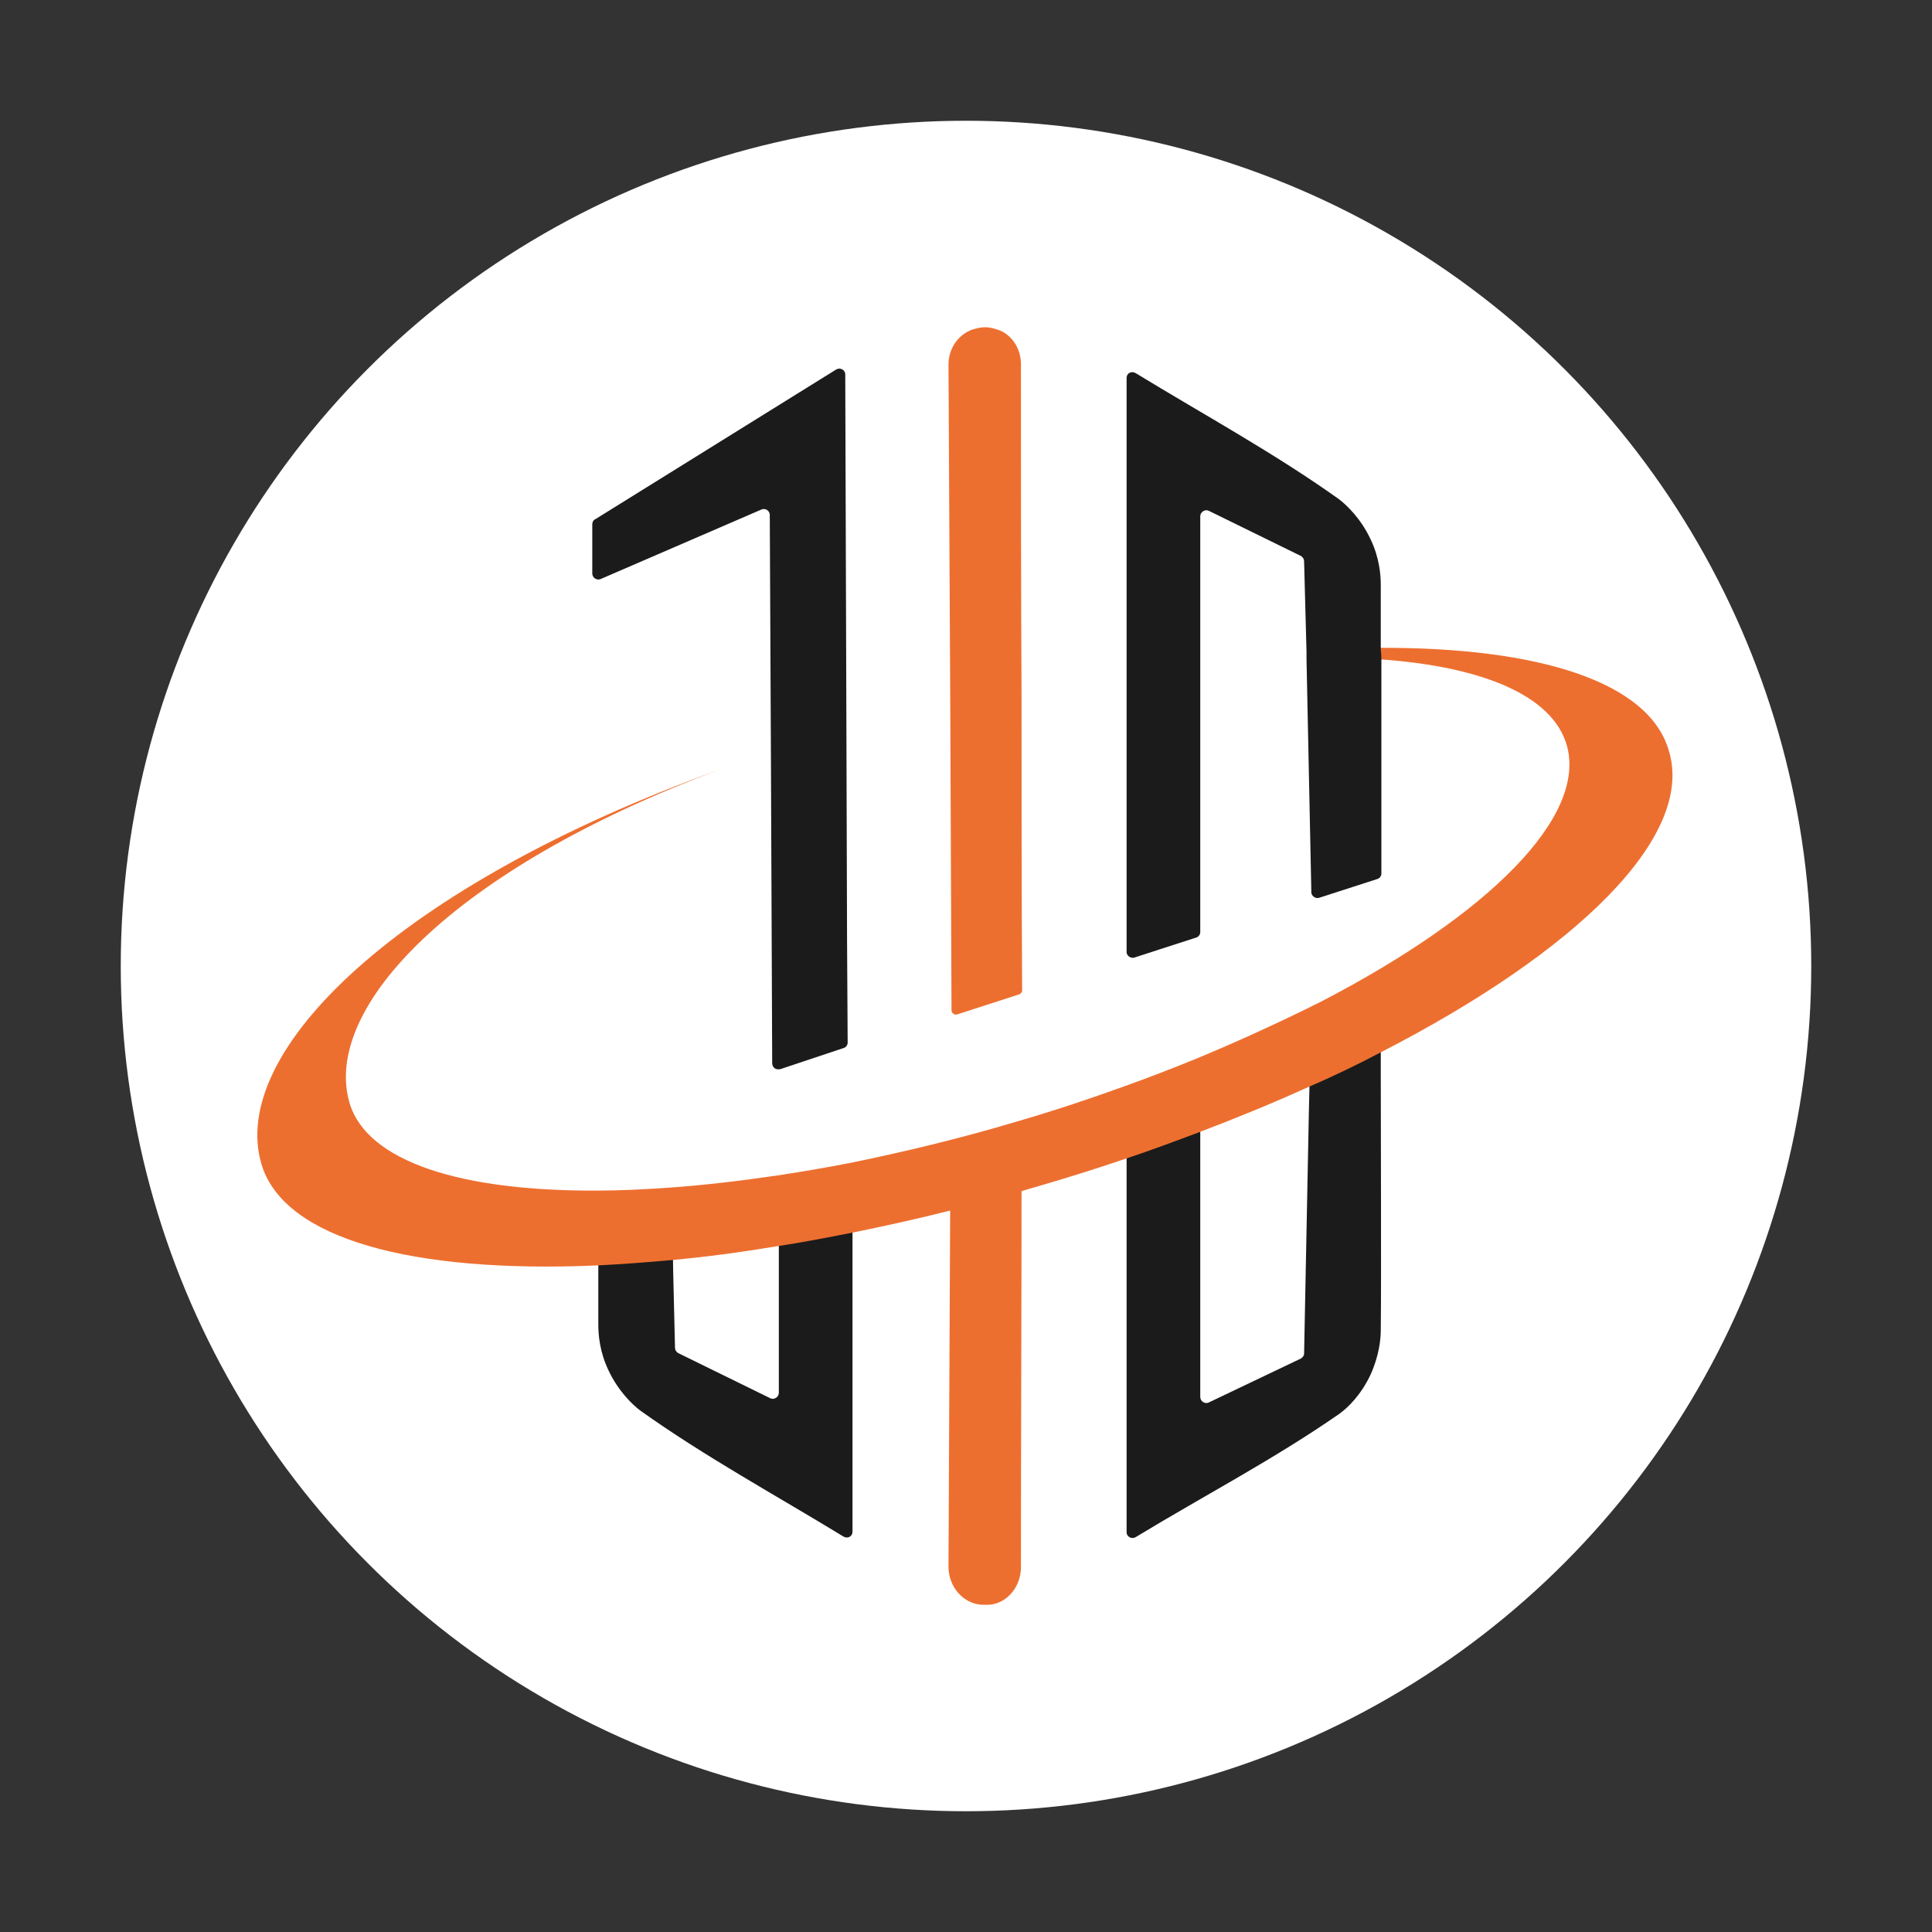 <?xml version="1.0" encoding="utf-8"?>
<!-- Generator: Adobe Illustrator 26.1.0, SVG Export Plug-In . SVG Version: 6.00 Build 0)  -->
<svg version="1.1" id="Layer_1" xmlns="http://www.w3.org/2000/svg" xmlns:xlink="http://www.w3.org/1999/xlink" x="0px" y="0px"
	 viewBox="0 0 32 32" style="enable-background:new 0 0 32 32;" xml:space="preserve">
<rect x="0" y="0" width="32" height="32" fill="#333333" stroke="none"/>
<style type="text/css">
	.st0{fill:#FFFFFF;}
	.st1{fill:#1B1B1B;}
	.st2{fill:#ED6F30;}
</style>
<g>
	<circle class="st0" cx="16" cy="16" r="14"/>
</g>
<g>
	<path class="st1" d="M14.04,17.27c0,0.04-0.03,0.08-0.07,0.09l-1.05,0.35c-0.01,0-0.01,0-0.02,0c-0.06,0.01-0.11-0.04-0.11-0.1
		l-0.02-4.83v-0.01l-0.02-4.24c0-0.07-0.07-0.12-0.14-0.09L9.95,9.59C9.89,9.62,9.81,9.57,9.81,9.5V8.68c0-0.03,0.02-0.07,0.05-0.08
		l3.99-2.48C13.92,6.08,14,6.13,14,6.2l0.02,6.14v0l0.01,3.25L14.04,17.27z"/>
	<path class="st2" d="M16.88,16.47l-1.02,0.33c-0.05,0.02-0.1-0.02-0.1-0.07l-0.02-4.89v0l-0.03-5.8c0-0.26,0.15-0.49,0.39-0.58
		c0.07-0.02,0.14-0.04,0.21-0.04c0.1,0,0.2,0.03,0.29,0.07c0.2,0.11,0.31,0.32,0.31,0.54c0,1.84,0,3.67,0.01,5.51v0.01
		c0,1.62,0,3.24,0.01,4.86C16.93,16.43,16.91,16.46,16.88,16.47z"/>
	<path class="st2" d="M15.71,25.95c0,0.33,0.24,0.61,0.55,0.63c0.02,0,0.03,0,0.05,0c0.02,0,0.05,0,0.07,0
		c0.3-0.02,0.53-0.3,0.53-0.62c0-2.13,0.01-4.27,0.01-6.4c0-0.3-0.2-0.55-0.47-0.61l0,0c-0.36-0.08-0.7,0.21-0.71,0.61L15.71,25.95z
		"/>
	<path class="st1" d="M22.87,22.03c0,0.16-0.03,0.43-0.17,0.74c-0.16,0.34-0.38,0.55-0.52,0.65c-1.08,0.75-2.25,1.36-3.37,2.04
		c-0.07,0.04-0.15-0.01-0.15-0.08v-7c0.42-0.15,0.83-0.3,1.22-0.46v5.22c0,0.07,0.08,0.12,0.14,0.09l1.53-0.73
		c0.03-0.02,0.05-0.05,0.05-0.08l0.08-4.05l0.03-1.26l0-0.05c0-0.06,0.07-0.11,0.13-0.09l0.09,0.03l0.87,0.27
		c0.04,0.01,0.07,0.05,0.07,0.09c0,0.08,0,0.24,0,0.45C22.87,18.83,22.88,21.12,22.87,22.03z"/>
	<path class="st1" d="M14.12,19.46v5.91c0,0.08-0.08,0.12-0.15,0.08c-1.13-0.69-2.29-1.32-3.37-2.09c-0.13-0.1-0.36-0.32-0.52-0.66
		c-0.15-0.31-0.17-0.6-0.17-0.76c0-0.2,0-0.48,0-0.79c0-0.37,0-0.8,0-1.23c0.39,0,0.8-0.02,1.22-0.05l0.02,1.19l0.03,1.26
		c0,0.04,0.02,0.07,0.05,0.09l1.53,0.75c0.06,0.03,0.14-0.02,0.14-0.09v-3.4C13.29,19.61,13.7,19.54,14.12,19.46z"/>
	<path class="st2" d="M22.87,17.43c-0.38,0.2-0.77,0.39-1.19,0.57c-0.57,0.26-1.18,0.51-1.81,0.75c-0.4,0.15-0.8,0.3-1.22,0.44
		c-0.5,0.17-1.01,0.33-1.53,0.48c-0.07,0.02-0.14,0.04-0.2,0.06c-0.4,0.11-0.79,0.22-1.18,0.32c-0.55,0.14-1.1,0.26-1.64,0.37
		c-0.41,0.08-0.82,0.16-1.22,0.22c-0.6,0.1-1.19,0.18-1.75,0.23c-0.43,0.04-0.85,0.07-1.25,0.09c-3.03,0.13-5.18-0.43-5.55-1.68
		c-0.55-1.86,2.26-4.61,7.58-6.53l0,0c-4.42,1.65-6.58,3.95-6.12,5.52c0.29,0.97,1.84,1.46,4.09,1.45c0.39,0,0.8-0.02,1.22-0.05
		c0.56-0.04,1.16-0.11,1.77-0.2c0.4-0.06,0.81-0.13,1.22-0.21c0.88-0.18,1.8-0.4,2.74-0.68c0.62-0.18,1.22-0.38,1.8-0.59
		c0.42-0.15,0.83-0.31,1.22-0.47c0.65-0.27,1.26-0.55,1.83-0.83c0.07-0.04,0.15-0.07,0.22-0.11c2.75-1.43,4.39-3.05,4.05-4.24
		c-0.24-0.82-1.39-1.3-3.1-1.42c0-0.07,0-0.13,0-0.19c2.63-0.01,4.46,0.56,4.79,1.7C28.08,13.85,26.12,15.76,22.87,17.43z"/>
	<path class="st1" d="M22.88,10.95c0,1.37,0,3.15,0,3.52c0,0.04-0.03,0.08-0.07,0.09l-0.96,0.31c-0.06,0.02-0.13-0.03-0.13-0.09
		l-0.08-3.86l0-0.12L21.6,9.3c0-0.04-0.02-0.07-0.05-0.09l-1.53-0.75c-0.06-0.03-0.14,0.02-0.14,0.09v6.89
		c0,0.04-0.03,0.08-0.07,0.09l-0.62,0.2l-0.4,0.13c-0.06,0.02-0.13-0.03-0.13-0.09V6.26c0-0.08,0.08-0.12,0.15-0.08
		c1.13,0.69,2.29,1.32,3.37,2.09c0.13,0.1,0.36,0.32,0.52,0.66c0.15,0.31,0.17,0.6,0.17,0.76c0,0.27,0,0.65,0,1.08
		C22.88,10.82,22.88,10.89,22.88,10.95z"/>
</g>
</svg>
